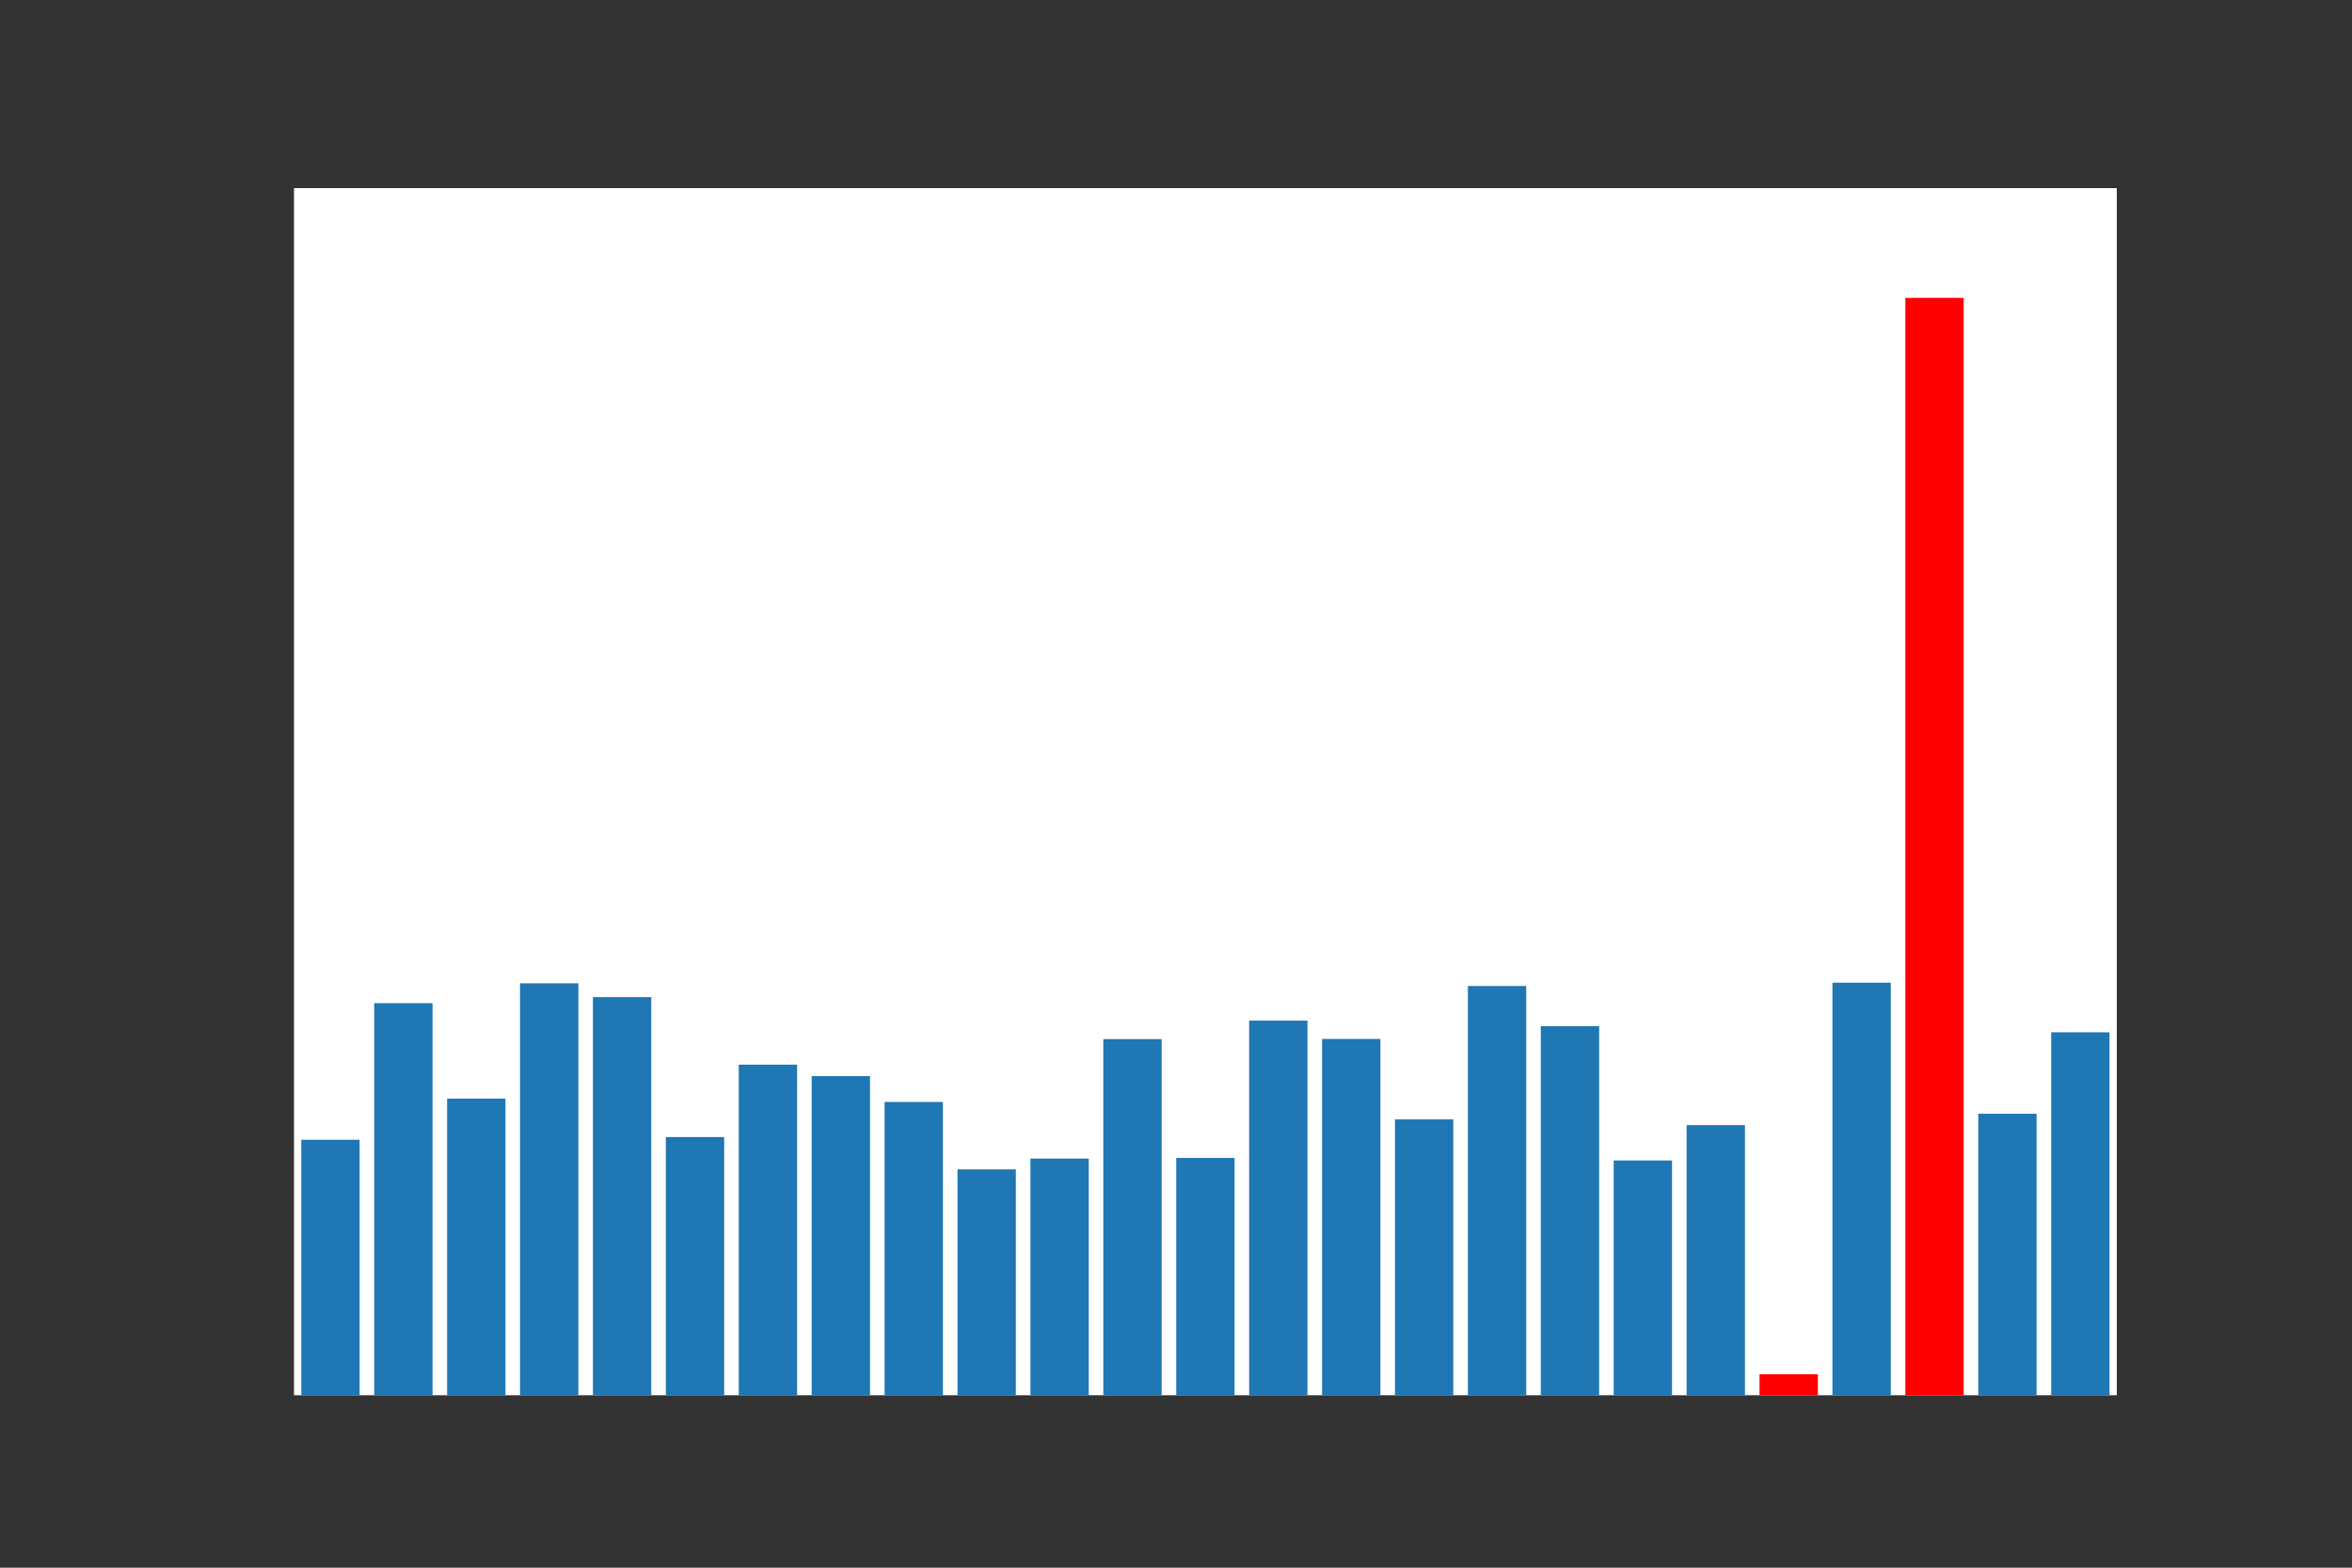 <?xml version="1.0" encoding="utf-8"?>
<svg xmlns:xlink="http://www.w3.org/1999/xlink" width="432pt" height="288pt" viewBox="0 0 432 288" xmlns="http://www.w3.org/2000/svg" version="1.1">
 <rect x="0" y="0" width="432" height="288" fill="#333333" stroke="none"/>
 <defs>
  <style type="text/css">*{stroke-linejoin: round; stroke-linecap: butt}</style>
 </defs>
 <g id="figure_1">
  <g id="patch_1">
   <path d="M 0 288 
L 432 288 
L 432 0 
L 0 0 
L 0 288 
z
" style="fill: none"/>
  </g>
  <g id="axes_1">
   <g id="patch_2">
    <path d="M 54 256.32 
L 388.8 256.32 
L 388.8 34.56 
L 54 34.56 
z
" style="fill: #ffffff"/>
   </g>
   <g id="patch_3">
    <path d="M 55.339 256.32 
L 66.053 256.32 
L 66.053 209.391 
L 55.339 209.391 
z
" clip-path="url(#p61507dbd69)" style="fill: #1f77b4"/>
   </g>
   <g id="patch_4">
    <path d="M 68.731 256.32 
L 79.445 256.32 
L 79.445 184.291 
L 68.731 184.291 
z
" clip-path="url(#p61507dbd69)" style="fill: #1f77b4"/>
   </g>
   <g id="patch_5">
    <path d="M 82.123 256.32 
L 92.837 256.32 
L 92.837 201.826 
L 82.123 201.826 
z
" clip-path="url(#p61507dbd69)" style="fill: #1f77b4"/>
   </g>
   <g id="patch_6">
    <path d="M 95.515 256.32 
L 106.229 256.32 
L 106.229 180.644 
L 95.515 180.644 
z
" clip-path="url(#p61507dbd69)" style="fill: #1f77b4"/>
   </g>
   <g id="patch_7">
    <path d="M 108.907 256.32 
L 119.621 256.32 
L 119.621 183.174 
L 108.907 183.174 
z
" clip-path="url(#p61507dbd69)" style="fill: #1f77b4"/>
   </g>
   <g id="patch_8">
    <path d="M 122.299 256.32 
L 133.013 256.32 
L 133.013 208.894 
L 122.299 208.894 
z
" clip-path="url(#p61507dbd69)" style="fill: #1f77b4"/>
   </g>
   <g id="patch_9">
    <path d="M 135.691 256.32 
L 146.405 256.32 
L 146.405 195.591 
L 135.691 195.591 
z
" clip-path="url(#p61507dbd69)" style="fill: #1f77b4"/>
   </g>
   <g id="patch_10">
    <path d="M 149.083 256.32 
L 159.797 256.32 
L 159.797 197.693 
L 149.083 197.693 
z
" clip-path="url(#p61507dbd69)" style="fill: #1f77b4"/>
   </g>
   <g id="patch_11">
    <path d="M 162.475 256.32 
L 173.189 256.32 
L 173.189 202.441 
L 162.475 202.441 
z
" clip-path="url(#p61507dbd69)" style="fill: #1f77b4"/>
   </g>
   <g id="patch_12">
    <path d="M 175.867 256.32 
L 186.581 256.32 
L 186.581 214.826 
L 175.867 214.826 
z
" clip-path="url(#p61507dbd69)" style="fill: #1f77b4"/>
   </g>
   <g id="patch_13">
    <path d="M 189.259 256.32 
L 199.973 256.32 
L 199.973 212.845 
L 189.259 212.845 
z
" clip-path="url(#p61507dbd69)" style="fill: #1f77b4"/>
   </g>
   <g id="patch_14">
    <path d="M 202.651 256.32 
L 213.365 256.32 
L 213.365 190.901 
L 202.651 190.901 
z
" clip-path="url(#p61507dbd69)" style="fill: #1f77b4"/>
   </g>
   <g id="patch_15">
    <path d="M 216.043 256.32 
L 226.757 256.32 
L 226.757 212.723 
L 216.043 212.723 
z
" clip-path="url(#p61507dbd69)" style="fill: #1f77b4"/>
   </g>
   <g id="patch_16">
    <path d="M 229.435 256.32 
L 240.149 256.32 
L 240.149 187.5 
L 229.435 187.5 
z
" clip-path="url(#p61507dbd69)" style="fill: #1f77b4"/>
   </g>
   <g id="patch_17">
    <path d="M 242.827 256.32 
L 253.541 256.32 
L 253.541 190.863 
L 242.827 190.863 
z
" clip-path="url(#p61507dbd69)" style="fill: #1f77b4"/>
   </g>
   <g id="patch_18">
    <path d="M 256.219 256.32 
L 266.933 256.32 
L 266.933 205.646 
L 256.219 205.646 
z
" clip-path="url(#p61507dbd69)" style="fill: #1f77b4"/>
   </g>
   <g id="patch_19">
    <path d="M 269.611 256.32 
L 280.325 256.32 
L 280.325 181.141 
L 269.611 181.141 
z
" clip-path="url(#p61507dbd69)" style="fill: #1f77b4"/>
   </g>
   <g id="patch_20">
    <path d="M 283.003 256.32 
L 293.717 256.32 
L 293.717 188.513 
L 283.003 188.513 
z
" clip-path="url(#p61507dbd69)" style="fill: #1f77b4"/>
   </g>
   <g id="patch_21">
    <path d="M 296.395 256.32 
L 307.109 256.32 
L 307.109 213.186 
L 296.395 213.186 
z
" clip-path="url(#p61507dbd69)" style="fill: #1f77b4"/>
   </g>
   <g id="patch_22">
    <path d="M 309.787 256.32 
L 320.501 256.32 
L 320.501 206.695 
L 309.787 206.695 
z
" clip-path="url(#p61507dbd69)" style="fill: #1f77b4"/>
   </g>
   <g id="patch_23">
    <path d="M 323.179 256.32 
L 333.893 256.32 
L 333.893 252.473 
L 323.179 252.473 
z
" clip-path="url(#p61507dbd69)" style="fill: #ff0000"/>
   </g>
   <g id="patch_24">
    <path d="M 336.571 256.32 
L 347.285 256.32 
L 347.285 180.535 
L 336.571 180.535 
z
" clip-path="url(#p61507dbd69)" style="fill: #1f77b4"/>
   </g>
   <g id="patch_25">
    <path d="M 349.963 256.32 
L 360.677 256.32 
L 360.677 54.72 
L 349.963 54.72 
z
" clip-path="url(#p61507dbd69)" style="fill: #ff0000"/>
   </g>
   <g id="patch_26">
    <path d="M 363.355 256.32 
L 374.069 256.32 
L 374.069 204.604 
L 363.355 204.604 
z
" clip-path="url(#p61507dbd69)" style="fill: #1f77b4"/>
   </g>
   <g id="patch_27">
    <path d="M 376.747 256.32 
L 387.461 256.32 
L 387.461 189.641 
L 376.747 189.641 
z
" clip-path="url(#p61507dbd69)" style="fill: #1f77b4"/>
   </g>
  </g>
 </g>
 <defs>
  <clipPath id="p61507dbd69">
   <rect x="54" y="34.56" width="334.8" height="221.76"/>
  </clipPath>
 </defs>
</svg>